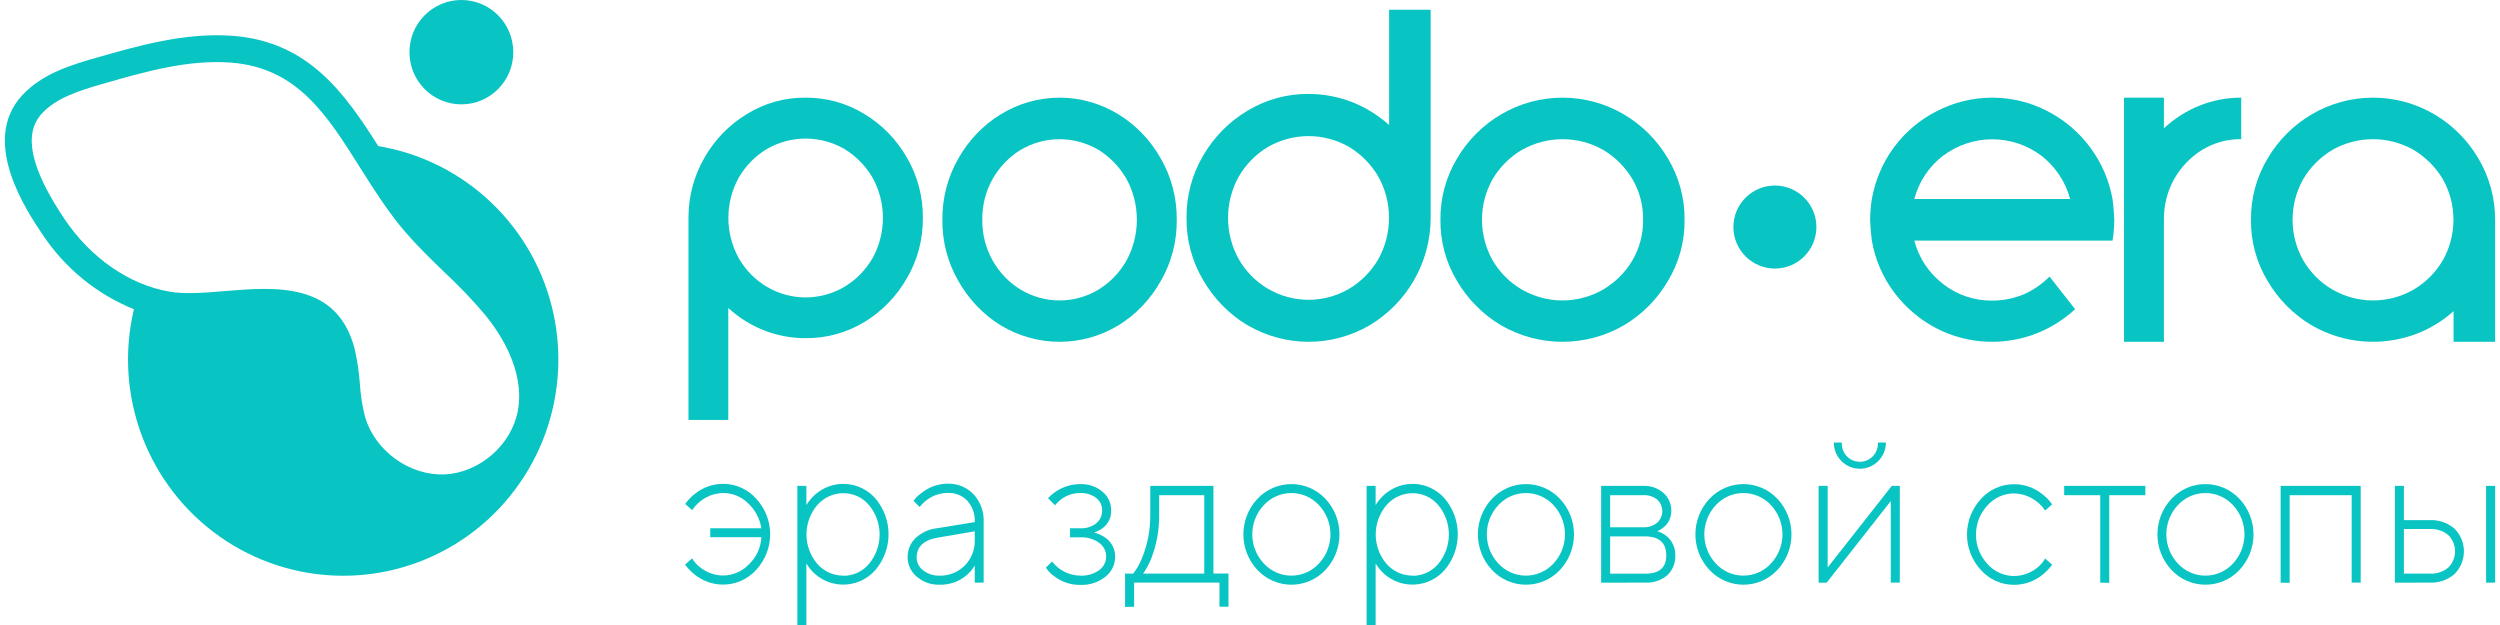 <svg width="256" height="64" viewBox="0 0 256 64" fill="none" xmlns="http://www.w3.org/2000/svg">
<g id="logo" clip-path="url(#clip0_113_1171)">
<g id="&#208;&#161;&#208;&#187;&#208;&#190;&#208;&#185; 1">
<path id="Vector" d="M70.154 57.811L70.873 57.177C71.074 57.52 71.338 57.821 71.651 58.064C72.329 58.622 73.178 58.929 74.054 58.933C74.55 58.929 75.04 58.824 75.495 58.625C75.95 58.427 76.361 58.138 76.702 57.776C77.463 57.054 77.915 56.063 77.963 55.012H72.73V54.097H77.963C77.812 53.114 77.334 52.213 76.608 51.539C76.273 51.204 75.876 50.939 75.44 50.758C75.003 50.578 74.535 50.486 74.063 50.487C73.185 50.497 72.337 50.81 71.661 51.374C71.359 51.621 71.096 51.913 70.882 52.239L70.163 51.606C70.44 51.217 70.772 50.87 71.147 50.576C71.973 49.906 73.002 49.542 74.063 49.546C74.699 49.548 75.327 49.684 75.907 49.945C76.487 50.207 77.006 50.588 77.431 51.064C78.351 52.052 78.863 53.355 78.863 54.708C78.863 56.062 78.351 57.364 77.431 58.353C77.003 58.829 76.481 59.21 75.897 59.469C75.314 59.729 74.683 59.863 74.044 59.861C72.983 59.863 71.954 59.498 71.128 58.828C70.756 58.538 70.428 58.195 70.154 57.811Z" fill="#08C4C3"/>
<path id="Vector_2" d="M81.649 64.016V49.755H82.573V51.713C82.821 51.315 83.125 50.954 83.475 50.642C84.341 49.876 85.475 49.486 86.627 49.557C87.779 49.628 88.856 50.155 89.623 51.023C90.503 52.045 90.988 53.353 90.988 54.705C90.988 56.057 90.503 57.365 89.623 58.388C88.856 59.253 87.781 59.78 86.631 59.855C85.48 59.931 84.347 59.548 83.475 58.79C83.119 58.475 82.815 58.106 82.573 57.697V64.016H81.649ZM86.379 58.961C86.872 58.961 87.36 58.853 87.808 58.645C88.256 58.436 88.654 58.132 88.973 57.754C89.684 56.908 90.074 55.837 90.074 54.73C90.074 53.623 89.684 52.552 88.973 51.707C88.653 51.33 88.255 51.026 87.808 50.819C87.359 50.611 86.872 50.503 86.379 50.503C85.872 50.5 85.371 50.605 84.909 50.813C84.447 51.021 84.034 51.326 83.699 51.707C82.978 52.548 82.582 53.621 82.582 54.73C82.582 55.84 82.978 56.913 83.699 57.754C84.034 58.132 84.445 58.434 84.906 58.64C85.366 58.845 85.865 58.949 86.369 58.945L86.379 58.961Z" fill="#08C4C3"/>
<path id="Vector_3" d="M99.816 59.668V57.912C99.591 58.287 99.307 58.622 98.974 58.904C98.207 59.555 97.229 59.9 96.225 59.874C95.361 59.908 94.516 59.609 93.864 59.037C93.578 58.8 93.347 58.502 93.187 58.166C93.027 57.829 92.943 57.461 92.94 57.088C92.931 56.723 92.997 56.359 93.133 56.02C93.269 55.681 93.472 55.374 93.731 55.117C94.332 54.551 95.098 54.193 95.916 54.097L99.816 53.463C99.859 52.662 99.586 51.876 99.056 51.276C98.796 51.007 98.483 50.797 98.136 50.659C97.789 50.52 97.417 50.458 97.045 50.474C96.275 50.479 95.527 50.731 94.91 51.194C94.635 51.403 94.387 51.645 94.172 51.916L93.542 51.282C93.795 50.947 94.101 50.655 94.447 50.417C95.19 49.847 96.097 49.535 97.032 49.53C97.526 49.513 98.017 49.601 98.475 49.787C98.933 49.973 99.347 50.254 99.69 50.611C100.043 50.993 100.316 51.442 100.494 51.932C100.672 52.422 100.752 52.942 100.727 53.463V59.655L99.816 59.668ZM99.816 55.333V54.404L96.121 55.038C94.618 55.272 93.866 55.96 93.864 57.101C93.868 57.355 93.93 57.604 94.046 57.829C94.162 58.055 94.328 58.25 94.532 58.4C95.012 58.779 95.612 58.972 96.222 58.945C96.697 58.957 97.169 58.871 97.611 58.693C98.052 58.516 98.452 58.25 98.788 57.912C99.124 57.575 99.389 57.172 99.566 56.728C99.742 56.285 99.827 55.81 99.816 55.333Z" fill="#08C4C3"/>
<path id="Vector_4" d="M107.099 58.118L107.73 57.5C108.07 57.942 108.505 58.301 109.002 58.551C109.5 58.801 110.046 58.936 110.602 58.945C111.301 58.986 111.993 58.786 112.563 58.378C112.782 58.218 112.96 58.009 113.083 57.767C113.206 57.525 113.27 57.257 113.27 56.985C113.27 56.714 113.206 56.446 113.083 56.203C112.96 55.961 112.782 55.752 112.563 55.592C111.993 55.183 111.301 54.983 110.602 55.025H109.574V54.097H110.602C111.2 54.132 111.79 53.948 112.264 53.58C112.457 53.416 112.612 53.211 112.715 52.978C112.818 52.746 112.868 52.494 112.86 52.239C112.861 51.999 112.807 51.761 112.702 51.544C112.597 51.327 112.444 51.138 112.254 50.991C111.78 50.633 111.195 50.454 110.602 50.487C109.916 50.483 109.247 50.7 108.692 51.105C108.447 51.288 108.227 51.501 108.036 51.739L107.317 51.016C107.573 50.739 107.863 50.496 108.181 50.294C108.903 49.826 109.743 49.576 110.602 49.574C111.439 49.537 112.259 49.816 112.901 50.357C113.179 50.588 113.403 50.879 113.556 51.208C113.708 51.537 113.786 51.895 113.784 52.258C113.796 52.613 113.722 52.966 113.568 53.286C113.414 53.605 113.185 53.883 112.901 54.093C112.637 54.282 112.345 54.429 112.037 54.528C112.415 54.63 112.776 54.79 113.106 55.003C113.442 55.215 113.718 55.51 113.909 55.86C114.099 56.21 114.197 56.604 114.193 57.003C114.194 57.396 114.106 57.784 113.935 58.138C113.765 58.492 113.517 58.803 113.21 59.047C112.472 59.638 111.545 59.939 110.602 59.893C109.654 59.904 108.729 59.599 107.973 59.025C107.622 58.786 107.325 58.478 107.099 58.118Z" fill="#08C4C3"/>
<path id="Vector_5" d="M115.209 62.143V58.739H116.028C116.389 58.297 116.68 57.803 116.892 57.272C117.507 55.811 117.812 54.237 117.788 52.651V49.755H124.254V58.73H125.796V62.133H124.872V59.658H116.133V62.133L115.209 62.143ZM117.056 58.739H123.315V50.706H118.696V52.664C118.721 54.223 118.443 55.773 117.876 57.224C117.657 57.757 117.382 58.265 117.056 58.739Z" fill="#08C4C3"/>
<path id="Vector_6" d="M135.721 58.365C135.274 58.842 134.735 59.221 134.137 59.481C133.538 59.74 132.894 59.874 132.242 59.874C131.591 59.874 130.946 59.74 130.348 59.481C129.749 59.221 129.21 58.842 128.763 58.365C127.837 57.38 127.322 56.076 127.322 54.721C127.322 53.366 127.837 52.062 128.763 51.076C129.211 50.601 129.75 50.222 130.348 49.963C130.946 49.704 131.591 49.571 132.242 49.571C132.893 49.571 133.538 49.704 134.136 49.963C134.734 50.222 135.274 50.601 135.721 51.076C136.647 52.062 137.163 53.366 137.163 54.721C137.163 56.076 136.647 57.38 135.721 58.365ZM129.416 57.706C129.776 58.097 130.212 58.409 130.698 58.622C131.183 58.835 131.708 58.945 132.237 58.945C132.767 58.945 133.291 58.835 133.777 58.622C134.263 58.409 134.699 58.097 135.059 57.706C135.817 56.896 136.239 55.826 136.239 54.715C136.239 53.603 135.817 52.533 135.059 51.723C134.699 51.333 134.262 51.022 133.776 50.809C133.291 50.597 132.767 50.487 132.237 50.487C131.708 50.487 131.184 50.597 130.698 50.809C130.213 51.022 129.776 51.333 129.416 51.723C128.656 52.532 128.234 53.602 128.234 54.715C128.234 55.827 128.656 56.897 129.416 57.706Z" fill="#08C4C3"/>
<path id="Vector_7" d="M139.94 64.016V49.755H140.864V51.713C141.112 51.315 141.415 50.954 141.765 50.642C142.632 49.876 143.766 49.486 144.918 49.557C146.07 49.628 147.147 50.155 147.914 51.023C148.794 52.045 149.278 53.353 149.278 54.705C149.278 56.057 148.794 57.365 147.914 58.388C147.147 59.253 146.072 59.78 144.922 59.855C143.771 59.931 142.637 59.548 141.765 58.79C141.411 58.474 141.107 58.105 140.864 57.697V64.016H139.94ZM144.669 58.961C145.164 58.961 145.652 58.853 146.1 58.645C146.549 58.436 146.947 58.132 147.267 57.754C147.976 56.907 148.364 55.837 148.364 54.73C148.364 53.624 147.976 52.554 147.267 51.707C146.947 51.33 146.548 51.026 146.1 50.819C145.651 50.611 145.163 50.503 144.669 50.503C144.163 50.5 143.663 50.605 143.201 50.813C142.739 51.021 142.327 51.326 141.992 51.707C141.27 52.547 140.873 53.62 140.873 54.73C140.873 55.841 141.27 56.914 141.992 57.754C142.327 58.132 142.738 58.434 143.198 58.639C143.658 58.845 144.156 58.949 144.66 58.945L144.669 58.961Z" fill="#08C4C3"/>
<path id="Vector_8" d="M159.737 58.365C159.29 58.842 158.751 59.221 158.152 59.481C157.554 59.74 156.909 59.874 156.258 59.874C155.606 59.874 154.961 59.74 154.363 59.481C153.765 59.221 153.226 58.842 152.779 58.365C151.853 57.38 151.337 56.076 151.337 54.721C151.337 53.366 151.853 52.062 152.779 51.076C153.226 50.601 153.766 50.222 154.364 49.963C154.962 49.704 155.606 49.571 156.258 49.571C156.909 49.571 157.554 49.704 158.152 49.963C158.75 50.222 159.289 50.601 159.737 51.076C160.663 52.062 161.178 53.366 161.178 54.721C161.178 56.076 160.663 57.38 159.737 58.365ZM153.431 57.706C153.791 58.097 154.228 58.409 154.713 58.622C155.199 58.835 155.723 58.945 156.253 58.945C156.783 58.945 157.307 58.835 157.793 58.622C158.278 58.409 158.715 58.097 159.075 57.706C159.833 56.896 160.254 55.826 160.254 54.715C160.254 53.603 159.833 52.533 159.075 51.723C158.714 51.333 158.278 51.022 157.792 50.809C157.307 50.597 156.783 50.487 156.253 50.487C155.723 50.487 155.2 50.597 154.714 50.809C154.228 51.022 153.792 51.333 153.431 51.723C152.672 52.532 152.249 53.602 152.249 54.715C152.249 55.827 152.672 56.897 153.431 57.706Z" fill="#08C4C3"/>
<path id="Vector_9" d="M163.956 59.668V49.755H168.266C169.028 49.719 169.775 49.981 170.35 50.487C170.606 50.719 170.81 51.005 170.947 51.324C171.083 51.642 171.15 51.987 171.141 52.334C171.142 52.638 171.078 52.939 170.954 53.216C170.83 53.493 170.649 53.74 170.422 53.941C170.206 54.127 169.964 54.28 169.703 54.395C170.037 54.495 170.35 54.657 170.627 54.87C170.925 55.109 171.163 55.414 171.324 55.762C171.484 56.109 171.562 56.49 171.551 56.873C171.566 57.248 171.502 57.623 171.362 57.971C171.223 58.32 171.011 58.635 170.741 58.895C170.11 59.434 169.297 59.708 168.471 59.658L163.956 59.668ZM164.879 53.992H168.266C168.782 54.02 169.291 53.855 169.694 53.529C169.859 53.379 169.991 53.196 170.081 52.992C170.171 52.787 170.218 52.566 170.218 52.343C170.218 52.119 170.171 51.898 170.081 51.693C169.991 51.489 169.859 51.306 169.694 51.156C169.289 50.834 168.781 50.674 168.266 50.706H164.879V53.992ZM164.879 58.746H168.471C169.908 58.746 170.627 58.127 170.627 56.889C170.627 55.583 169.908 54.929 168.471 54.927H164.879V58.746Z" fill="#08C4C3"/>
<path id="Vector_10" d="M182.006 58.365C181.559 58.842 181.02 59.221 180.422 59.48C179.824 59.74 179.18 59.874 178.528 59.874C177.877 59.874 177.233 59.74 176.635 59.48C176.037 59.221 175.498 58.842 175.051 58.365C174.125 57.38 173.609 56.076 173.609 54.721C173.609 53.366 174.125 52.062 175.051 51.076C175.498 50.601 176.037 50.222 176.635 49.963C177.233 49.704 177.877 49.571 178.528 49.571C179.179 49.571 179.824 49.704 180.422 49.963C181.02 50.222 181.559 50.601 182.006 51.076C182.932 52.062 183.447 53.366 183.447 54.721C183.447 56.076 182.932 57.38 182.006 58.365ZM175.7 57.706C176.06 58.097 176.497 58.409 176.982 58.622C177.468 58.835 177.992 58.945 178.522 58.945C179.052 58.945 179.576 58.835 180.062 58.622C180.547 58.409 180.984 58.097 181.344 57.706C182.102 56.896 182.524 55.826 182.524 54.715C182.524 53.603 182.102 52.533 181.344 51.723C180.983 51.333 180.547 51.022 180.061 50.809C179.576 50.597 179.052 50.487 178.522 50.487C177.993 50.487 177.469 50.597 176.983 50.809C176.498 51.022 176.061 51.333 175.7 51.723C174.943 52.533 174.521 53.603 174.521 54.715C174.521 55.826 174.943 56.896 175.7 57.706Z" fill="#08C4C3"/>
<path id="Vector_11" d="M186.225 59.668V49.755H187.152V58.109L193.719 49.755H194.539V59.658H193.615V51.311L187.048 59.668H186.225ZM187.782 45.318H188.602C188.587 45.571 188.624 45.825 188.71 46.063C188.796 46.301 188.93 46.519 189.103 46.703C189.276 46.888 189.485 47.034 189.716 47.135C189.948 47.235 190.197 47.287 190.449 47.287C190.702 47.287 190.951 47.235 191.183 47.135C191.414 47.034 191.623 46.888 191.796 46.703C191.969 46.519 192.103 46.301 192.189 46.063C192.275 45.825 192.312 45.571 192.297 45.318H193.117C193.117 46.029 192.836 46.711 192.336 47.214C191.835 47.717 191.157 47.999 190.449 47.999C189.742 47.999 189.064 47.717 188.563 47.214C188.063 46.711 187.782 46.029 187.782 45.318Z" fill="#08C4C3"/>
<path id="Vector_12" d="M209.42 57.19L210.139 57.824C209.862 58.213 209.529 58.56 209.152 58.853C208.328 59.523 207.299 59.888 206.239 59.886C205.601 59.889 204.969 59.756 204.386 59.496C203.802 59.236 203.28 58.855 202.853 58.378C201.933 57.39 201.421 56.087 201.421 54.734C201.421 53.38 201.933 52.077 202.853 51.089C203.28 50.613 203.802 50.232 204.386 49.973C204.97 49.714 205.601 49.581 206.239 49.584C207.299 49.581 208.327 49.945 209.152 50.614C209.529 50.908 209.861 51.255 210.139 51.644L209.42 52.278C209.07 51.749 208.597 51.315 208.043 51.009C207.49 50.704 206.871 50.538 206.239 50.525C205.723 50.526 205.213 50.636 204.742 50.849C204.272 51.062 203.851 51.373 203.509 51.761C202.757 52.574 202.338 53.643 202.338 54.753C202.338 55.863 202.757 56.931 203.509 57.744C203.851 58.133 204.271 58.444 204.742 58.658C205.212 58.871 205.723 58.982 206.239 58.983C207.114 58.979 207.961 58.672 208.638 58.115C208.957 57.861 209.223 57.547 209.42 57.19Z" fill="#08C4C3"/>
<path id="Vector_13" d="M215.064 59.668V50.706H211.372V49.755H219.683V50.706H215.988V59.681L215.064 59.668Z" fill="#08C4C3"/>
<path id="Vector_14" d="M229.318 58.365C228.871 58.842 228.332 59.221 227.734 59.481C227.135 59.74 226.491 59.874 225.839 59.874C225.188 59.874 224.543 59.74 223.945 59.481C223.346 59.221 222.807 58.842 222.36 58.365C221.436 57.379 220.922 56.075 220.922 54.721C220.922 53.366 221.436 52.063 222.36 51.076C222.808 50.601 223.347 50.222 223.945 49.963C224.543 49.704 225.188 49.571 225.839 49.571C226.491 49.571 227.135 49.704 227.733 49.963C228.331 50.222 228.871 50.601 229.318 51.076C230.244 52.062 230.76 53.366 230.76 54.721C230.76 56.076 230.244 57.38 229.318 58.365ZM223.013 57.706C223.373 58.097 223.809 58.409 224.295 58.622C224.78 58.835 225.305 58.945 225.834 58.945C226.364 58.945 226.889 58.835 227.374 58.622C227.86 58.409 228.296 58.097 228.656 57.706C229.414 56.896 229.836 55.826 229.836 54.715C229.836 53.603 229.414 52.533 228.656 51.723C228.296 51.333 227.859 51.022 227.373 50.809C226.888 50.597 226.364 50.487 225.834 50.487C225.305 50.487 224.781 50.597 224.295 50.809C223.81 51.022 223.373 51.333 223.013 51.723C222.255 52.533 221.833 53.603 221.833 54.715C221.833 55.826 222.255 56.896 223.013 57.706Z" fill="#08C4C3"/>
<path id="Vector_15" d="M233.537 59.668V49.755H241.734V59.658H240.811V50.706H234.461V59.681L233.537 59.668Z" fill="#08C4C3"/>
<path id="Vector_16" d="M245.237 59.668V49.755H246.161V53.26H248.828C249.751 53.219 250.655 53.537 251.351 54.147C251.653 54.45 251.894 54.811 252.057 55.208C252.221 55.604 252.306 56.03 252.306 56.459C252.306 56.889 252.221 57.314 252.057 57.711C251.894 58.107 251.653 58.468 251.351 58.771C250.655 59.381 249.751 59.699 248.828 59.658L245.237 59.668ZM246.161 58.739H248.828C249.516 58.778 250.193 58.551 250.72 58.105C251.154 57.667 251.397 57.074 251.397 56.456C251.397 55.838 251.154 55.245 250.72 54.806C250.194 54.36 249.517 54.133 248.828 54.173H246.161V58.739ZM254.576 59.668V49.755H255.5V59.658L254.576 59.668Z" fill="#08C4C3"/>
<g id="Group 1">
<path id="Vector_17" d="M88.521 11.679C90.316 12.759 91.811 14.293 92.863 16.135C93.955 18 94.521 20.138 94.499 22.314C94.527 24.489 93.96 26.63 92.863 28.492C91.811 30.34 90.316 31.882 88.521 32.972C86.698 34.076 84.616 34.649 82.499 34.626C79.577 34.639 76.753 33.538 74.576 31.537V43H70.5V22.293C70.495 20.117 71.067 17.981 72.156 16.114C73.207 14.284 74.694 12.758 76.478 11.679C78.294 10.556 80.379 9.975 82.499 10.001C84.618 9.985 86.701 10.566 88.521 11.679ZM78.499 15.274C77.32 15.989 76.336 16.998 75.638 18.208C74.948 19.46 74.585 20.875 74.585 22.314C74.585 23.752 74.948 25.167 75.638 26.419C76.329 27.634 77.314 28.645 78.499 29.354C79.714 30.075 81.094 30.456 82.498 30.456C83.902 30.456 85.282 30.075 86.497 29.354C87.677 28.639 88.661 27.629 89.358 26.419C90.048 25.167 90.411 23.752 90.411 22.314C90.411 20.875 90.048 19.46 89.358 18.208C88.655 17.003 87.672 15.995 86.497 15.274C85.278 14.564 83.9 14.191 82.498 14.191C81.096 14.191 79.718 14.564 78.499 15.274Z" fill="#08C4C3"/>
<path id="Vector_18" d="M114.521 11.704C116.316 12.8 117.811 14.357 118.863 16.227C119.955 18.12 120.521 20.292 120.499 22.5C120.527 24.709 119.961 26.882 118.863 28.773C117.811 30.649 116.317 32.214 114.521 33.32C112.69 34.421 110.614 35 108.5 35C106.386 35 104.31 34.421 102.479 33.32C100.683 32.214 99.189 30.649 98.137 28.773C97.04 26.882 96.473 24.709 96.501 22.5C96.479 20.292 97.045 18.12 98.137 16.227C99.189 14.357 100.684 12.8 102.479 11.704C104.305 10.588 106.383 10 108.5 10C110.617 10 112.695 10.588 114.521 11.704ZM104.499 15.353C103.321 16.079 102.338 17.104 101.642 18.332C100.933 19.596 100.568 21.037 100.588 22.5C100.568 23.963 100.933 25.404 101.642 26.668C102.332 27.901 103.316 28.928 104.499 29.647C105.715 30.38 107.095 30.766 108.5 30.766C109.905 30.766 111.285 30.38 112.501 29.647C113.68 28.921 114.664 27.896 115.361 26.668C116.051 25.396 116.414 23.961 116.414 22.5C116.414 21.039 116.051 19.604 115.361 18.332C114.657 17.109 113.675 16.086 112.501 15.353C111.28 14.633 109.902 14.255 108.5 14.255C107.098 14.255 105.72 14.633 104.499 15.353Z" fill="#08C4C3"/>
<path id="Vector_19" d="M127.724 33.294C125.855 32.171 124.298 30.582 123.202 28.677C122.06 26.758 121.471 24.552 121.501 22.309C121.477 20.068 122.065 17.863 123.202 15.941C124.298 14.043 125.855 12.462 127.724 11.348C129.619 10.2 131.787 9.602 133.993 9.619C135.525 9.619 137.043 9.905 138.474 10.461C139.856 11.011 141.133 11.804 142.246 12.803V1H146.5V22.331C146.493 24.579 145.898 26.785 144.775 28.723C143.68 30.609 142.131 32.182 140.274 33.294C138.367 34.412 136.205 35 134.004 35C131.802 35 129.64 34.412 127.733 33.294H127.724ZM138.16 29.565C139.389 28.829 140.414 27.788 141.139 26.541C141.858 25.25 142.236 23.792 142.236 22.309C142.236 20.826 141.858 19.369 141.139 18.078C140.407 16.836 139.384 15.796 138.16 15.053C136.89 14.322 135.455 13.937 133.995 13.937C132.534 13.937 131.099 14.322 129.829 15.053C128.601 15.79 127.576 16.831 126.85 18.078C126.131 19.369 125.753 20.826 125.753 22.309C125.753 23.792 126.131 25.25 126.85 26.541C127.569 27.793 128.596 28.835 129.829 29.565C131.095 30.309 132.532 30.701 133.995 30.701C135.457 30.701 136.894 30.309 138.16 29.565Z" fill="#08C4C3"/>
<path id="Vector_20" d="M166.271 11.704C168.141 12.8 169.699 14.357 170.795 16.227C171.932 18.12 172.522 20.292 172.499 22.5C172.528 24.709 171.938 26.882 170.795 28.773C169.699 30.649 168.142 32.214 166.271 33.32C164.364 34.421 162.201 35 159.998 35C157.796 35 155.633 34.421 153.726 33.32C151.856 32.213 150.299 30.648 149.202 28.773C148.061 26.881 147.472 24.709 147.501 22.5C147.478 20.292 148.067 18.121 149.202 16.227C150.299 14.358 151.857 12.801 153.726 11.704C155.628 10.588 157.793 10 159.998 10C162.204 10 164.369 10.588 166.271 11.704ZM155.831 15.353C154.602 16.079 153.577 17.104 152.851 18.332C152.132 19.604 151.754 21.039 151.754 22.5C151.754 23.961 152.132 25.396 152.851 26.668C153.571 27.901 154.597 28.928 155.831 29.647C157.097 30.38 158.534 30.766 159.997 30.766C161.46 30.766 162.897 30.38 164.163 29.647C165.397 28.923 166.426 27.898 167.155 26.668C167.894 25.404 168.274 23.963 168.253 22.5C168.274 21.037 167.894 19.596 167.155 18.332C166.423 17.109 165.399 16.085 164.175 15.353C162.905 14.632 161.47 14.254 160.009 14.254C158.549 14.254 157.113 14.632 155.843 15.353H155.831Z" fill="#08C4C3"/>
<path id="Vector_21" d="M209.688 11.397C211.408 12.285 212.902 13.557 214.052 15.115C215.202 16.673 215.979 18.475 216.322 20.381C216.42 21.087 216.48 21.798 216.5 22.511C216.498 23.224 216.438 23.936 216.322 24.64H196.027C196.48 26.395 197.505 27.948 198.94 29.054C200.377 30.196 202.165 30.805 204 30.78C205.116 30.783 206.221 30.562 207.251 30.131C208.23 29.696 209.118 29.082 209.872 28.321L212.492 31.66C211.364 32.699 210.059 33.527 208.638 34.104C206.983 34.767 205.205 35.068 203.424 34.987C201.643 34.906 199.9 34.444 198.312 33.633C196.604 32.746 195.118 31.485 193.964 29.944C192.79 28.381 192.006 26.561 191.678 24.634C191.579 23.928 191.519 23.217 191.5 22.505C191.508 21.791 191.568 21.08 191.678 20.375C192.014 18.461 192.788 16.651 193.94 15.086C195.089 13.531 196.585 12.265 198.309 11.391C200.067 10.477 202.018 10 203.999 10C205.979 10 207.93 10.477 209.688 11.391V11.397ZM198.937 15.967C197.507 17.078 196.483 18.629 196.024 20.381H211.983C211.514 18.633 210.492 17.085 209.069 15.967C207.613 14.862 205.836 14.263 204.008 14.263C202.18 14.263 200.402 14.862 198.946 15.967H198.937Z" fill="#08C4C3"/>
<path id="Vector_22" d="M221.585 10V13.137C223.76 11.107 226.58 9.99 229.5 10V14.25C228.095 14.231 226.712 14.61 225.499 15.348C224.32 16.075 223.336 17.1 222.639 18.328C221.931 19.592 221.566 21.034 221.585 22.497V35H217.5V10H221.585Z" fill="#08C4C3"/>
<path id="Vector_23" d="M249.273 11.704C251.131 12.799 252.68 14.348 253.775 16.206C254.909 18.11 255.505 20.285 255.5 22.5V35H251.245V31.864C250.141 32.854 248.865 33.636 247.482 34.171C245.739 34.838 243.869 35.108 242.009 34.961C240.148 34.814 238.344 34.253 236.728 33.32C234.858 32.214 233.301 30.649 232.205 28.773C231.062 26.882 230.472 24.709 230.501 22.5C230.478 20.292 231.068 18.12 232.205 16.227C233.301 14.357 234.858 12.8 236.728 11.704C238.63 10.588 240.795 10 243.001 10C245.206 10 247.371 10.588 249.273 11.704ZM238.836 15.353C237.608 16.079 236.583 17.104 235.857 18.332C235.137 19.604 234.759 21.039 234.759 22.5C234.759 23.961 235.137 25.396 235.857 26.668C236.576 27.901 237.602 28.928 238.836 29.647C240.102 30.38 241.539 30.766 243.002 30.766C244.465 30.766 245.902 30.38 247.168 29.647C248.393 28.92 249.415 27.895 250.138 26.668C250.858 25.396 251.236 23.961 251.236 22.5C251.236 21.039 250.858 19.604 250.138 18.332C249.405 17.109 248.382 16.086 247.159 15.353C245.889 14.632 244.453 14.254 242.993 14.254C241.533 14.254 240.097 14.632 238.827 15.353H238.836Z" fill="#08C4C3"/>
<path id="Vector_24" d="M181.75 27.5C184.097 27.5 186 25.597 186 23.25C186 20.903 184.097 19 181.75 19C179.403 19 177.5 20.903 177.5 23.25C177.5 25.597 179.403 27.5 181.75 27.5Z" fill="#08C4C3"/>
</g>
<path id="Vector_25" d="M38.735 14.961C35.327 9.593 31.622 4.278 23.888 3.673C19.001 3.293 14.139 4.687 9.858 5.917C7.405 6.62 4.353 7.501 2.253 9.78C-2.06 14.476 2.745 21.616 4.324 23.962C6.606 27.426 9.88 30.113 13.714 31.666C12.686 35.991 12.977 40.527 14.55 44.683C16.122 48.839 18.904 52.423 22.531 54.969C26.158 57.514 30.464 58.903 34.888 58.955C39.311 59.007 43.648 57.718 47.333 55.258C51.019 52.798 53.881 49.28 55.55 45.161C57.218 41.043 57.614 36.515 56.686 32.167C55.758 27.819 53.55 23.853 50.348 20.784C47.147 17.715 43.1 15.686 38.735 14.961ZM6.598 22.418C3.13 17.253 2.36 13.732 4.271 11.643C5.728 10.059 7.912 9.333 10.611 8.56C14.871 7.336 19.279 6.075 23.674 6.414C30.427 6.944 33.448 11.713 36.916 17.234C38.322 19.452 39.779 21.765 41.541 23.803C42.774 25.229 44.13 26.541 45.438 27.809C46.939 29.202 48.356 30.683 49.682 32.246C51.236 34.147 53.74 37.95 53.043 41.978C52.431 45.515 49.133 48.414 45.539 48.576C41.945 48.738 38.414 46.174 37.389 42.719C37.102 41.598 36.921 40.452 36.85 39.297C36.766 38.106 36.59 36.923 36.323 35.76C35.002 30.588 31.102 29.584 27.076 29.584C25.723 29.584 24.355 29.698 23.065 29.802C20.959 29.98 18.966 30.141 17.371 29.866C13.222 29.156 9.297 26.427 6.598 22.418Z" fill="#08C4C3"/>
<path id="Vector_26" d="M47.245 10.686C50.181 10.686 52.561 8.294 52.561 5.343C52.561 2.392 50.181 0 47.245 0C44.309 0 41.929 2.392 41.929 5.343C41.929 8.294 44.309 10.686 47.245 10.686Z" fill="#08C4C3"/>
</g>
</g>
<defs>
<clipPath id="clip0_113_1171">
<rect width="255" height="64" fill="white" transform="translate(0.5)"/>
</clipPath>
</defs>
</svg>
